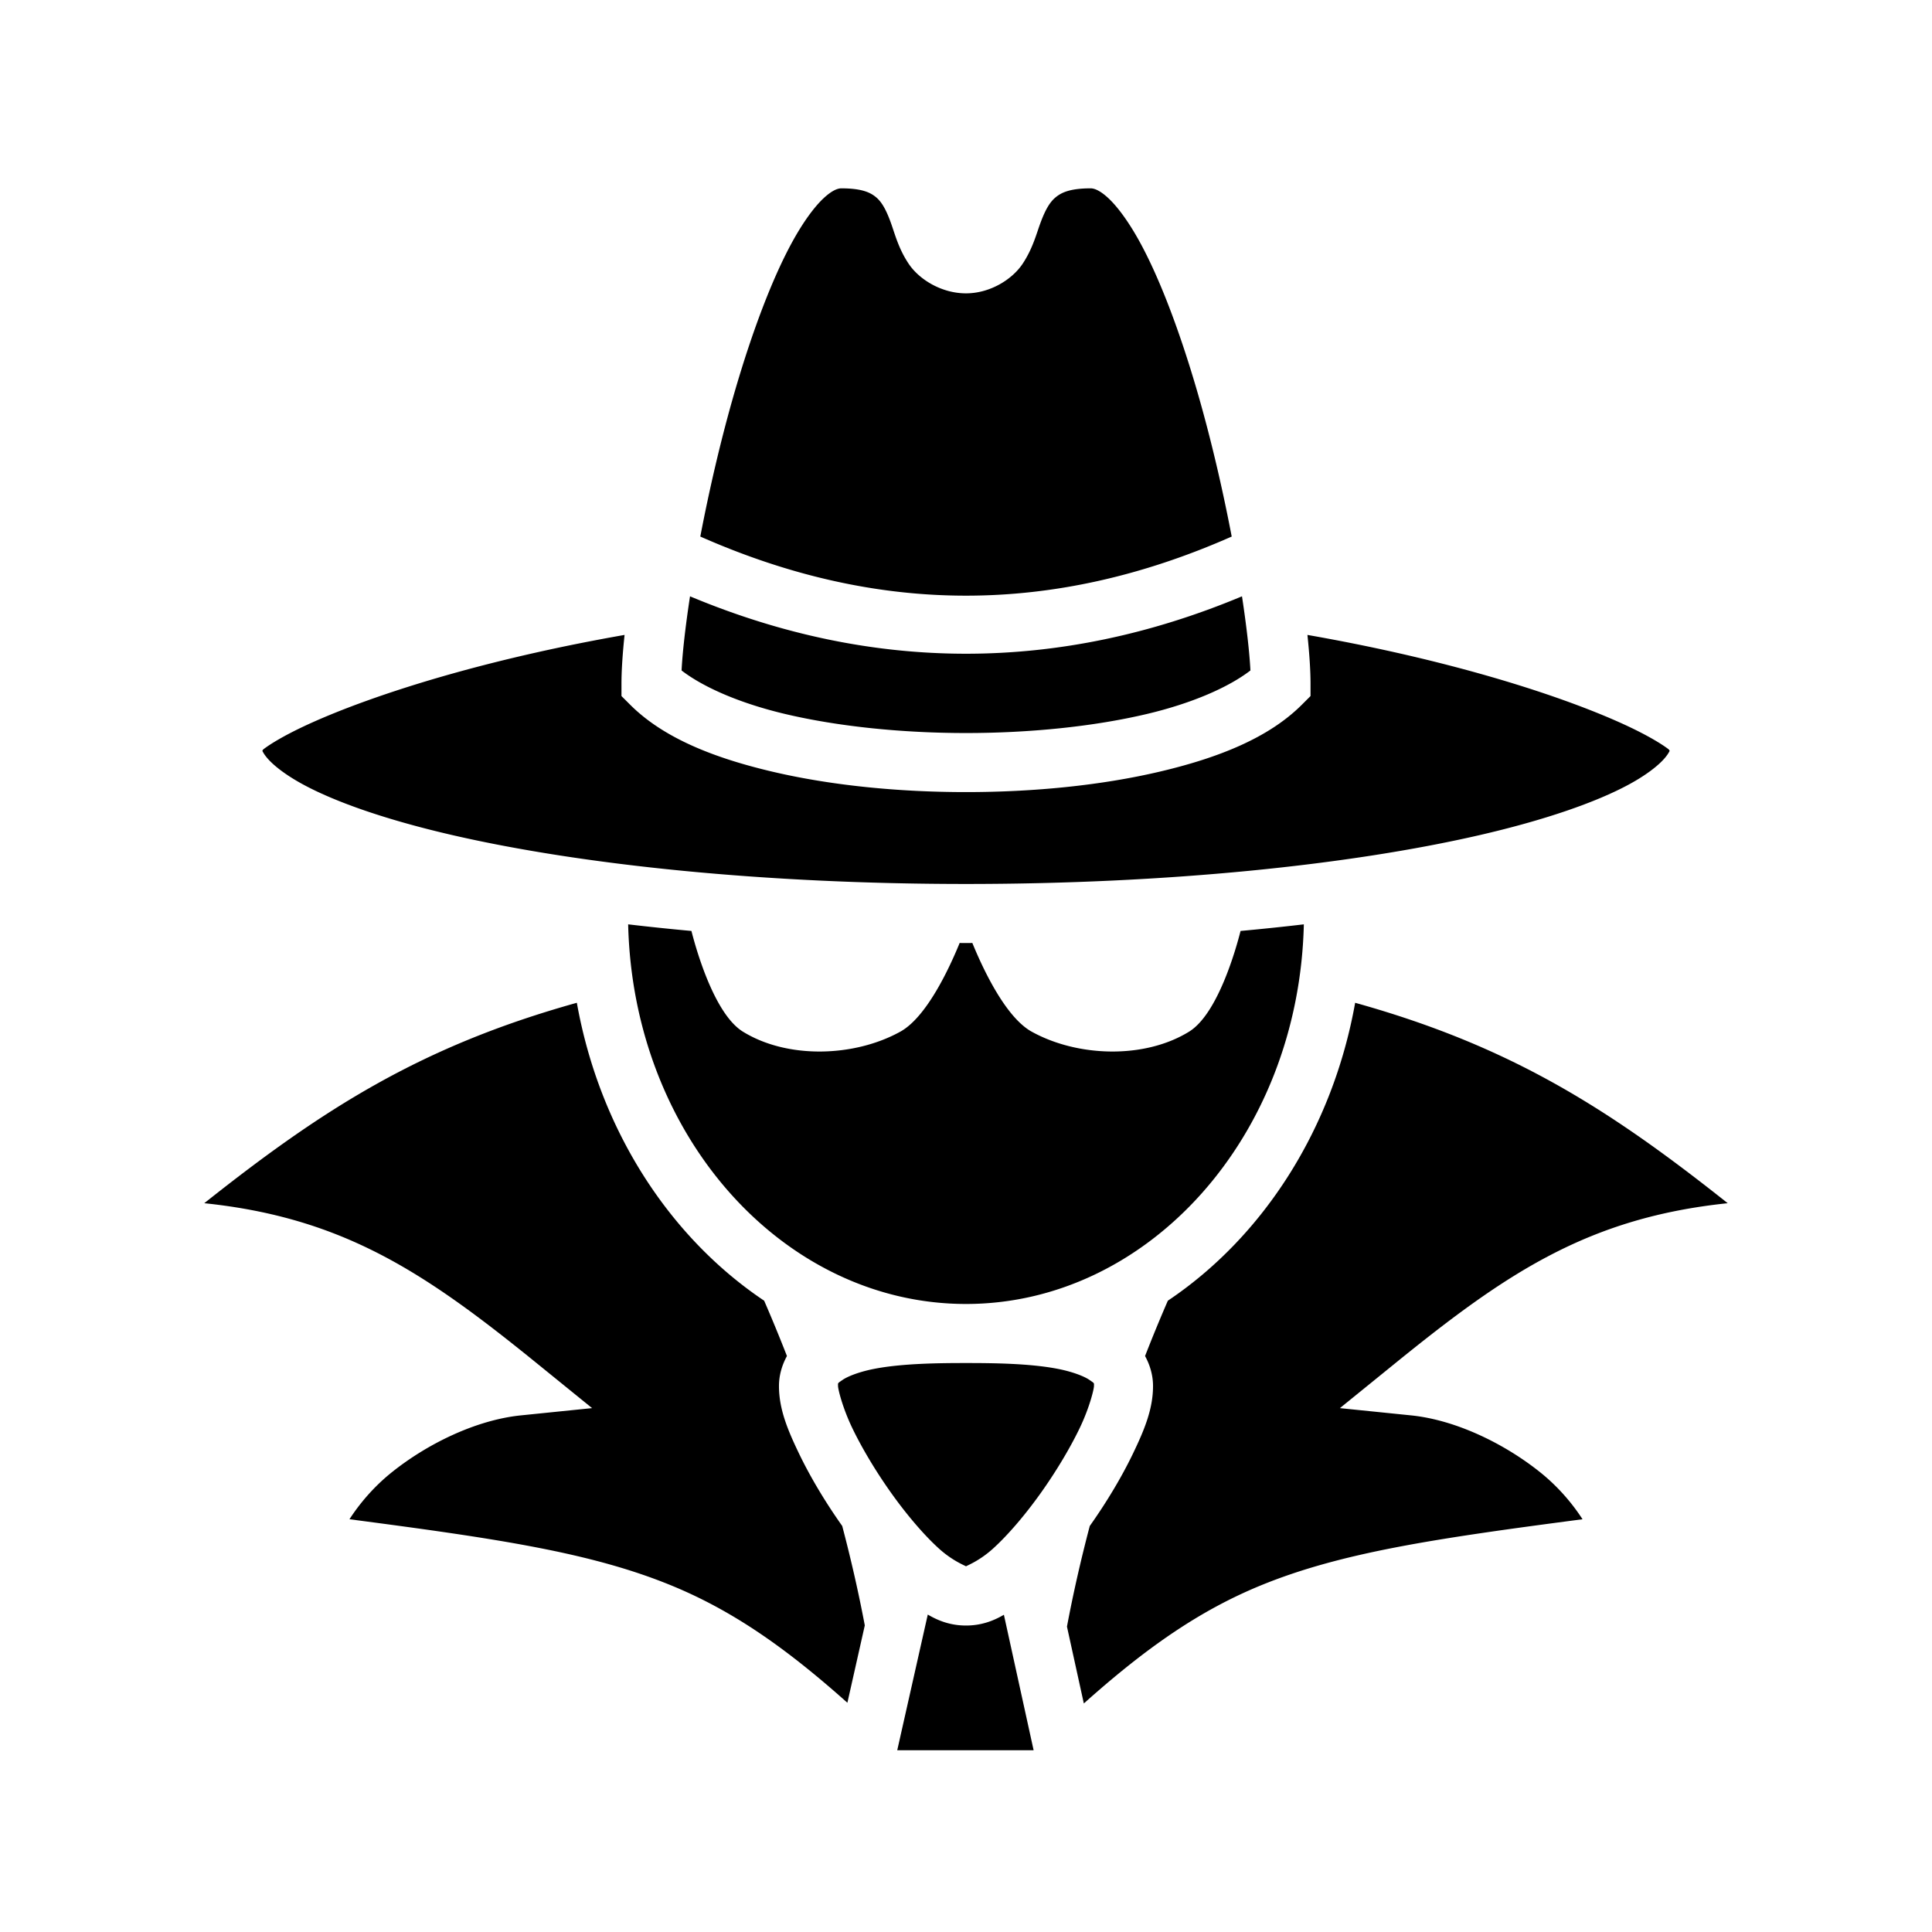 <svg xmlns="http://www.w3.org/2000/svg" width="100%" height="100%" viewBox="0 0 588.8 588.8"><path fill="currentColor" d="M256.4 57.4c-1 0-2.76 0.52-5.502 3.107-2.742 2.589-6.006 7.021-9.191 12.76-6.37 11.478-12.527 28.033-17.666 45.653-4.33 14.844-7.91 30.457-10.616 44.601 54.351 24.019 107.599 24.019 161.95 0-2.706-14.144-6.286-29.757-10.616-44.601-5.139-17.62-11.295-34.175-17.666-45.653-3.185-5.739-6.45-10.171-9.191-12.76C335.16 57.92 333.4 57.4 332.4 57.4c-6.5 0-9.092 1.375-10.822 2.85-1.73 1.474-3.02 3.81-4.358 7.34-1.338 3.53-2.397 8.024-5.55 12.783C308.516 85.13 301.767 89.4 294.4 89.4c-7.433 0-14.24-4.195-17.455-8.988-3.214-4.794-4.26-9.335-5.576-12.881-1.316-3.546-2.575-5.867-4.254-7.315C265.435 58.77 262.9 57.4 256.4 57.4z m-46.111 124.334c-1.41 9.278-2.296 17.16-2.57 22.602 6.61 5.087 17.736 10.007 31.742 13.302C255.58 221.431 275 223.4 294.4 223.4s38.82-1.969 54.94-5.762c14.005-3.295 25.13-8.215 31.742-13.302-0.275-5.443-1.161-13.324-2.57-22.602-55.757 23.332-112.467 23.332-168.223 0zM190.345 193.5c-19.206 3.36-36.706 7.385-51.918 11.63-19.879 5.548-35.905 11.489-46.545 16.57-5.32 2.542-9.312 4.915-11.494 6.57-0.37 0.28-0.247 0.306-0.445 0.546 0.333 0.677 0.82 1.456 1.73 2.479 1.973 2.216 5.564 4.992 10.627 7.744 10.127 5.504 25.944 10.958 45.725 15.506C177.587 263.64 233.103 269.4 294.4 269.4s116.813-5.76 156.375-14.855c19.78-4.548 35.598-10.002 45.725-15.506 5.063-2.752 8.653-5.528 10.627-7.744 0.91-1.023 1.397-1.802 1.73-2.479-0.198-0.24-0.075-0.266-0.445-0.547-2.182-1.654-6.174-4.027-11.494-6.568-10.64-5.082-26.666-11.023-46.545-16.57-15.212-4.246-32.712-8.272-51.918-11.631 0.608 5.787 0.945 10.866 0.945 14.9v3.729l-2.637 2.634c-10.121 10.122-25.422 16.191-43.302 20.399C335.58 239.369 315 241.4 294.4 241.4s-41.18-2.031-59.06-6.238c-17.881-4.208-33.182-10.277-43.303-20.399L189.4 212.13V208.4c0-4.034 0.337-9.113 0.945-14.9z m1.094 88.205C192.958 346.57 239.04 397.4 294.4 397.4c55.36 0 101.442-50.83 102.96-115.695a748.452 748.452 0 0 1-19.284 2.013c-1.33 5.252-6.884 25.248-15.676 30.682-13.61 8.412-34.006 7.756-48 0-7.986-4.426-14.865-19.196-18.064-27.012-0.648 0.002-1.287 0.012-1.936 0.012-0.65 0-1.288-0.01-1.936-0.012-3.2 7.816-10.078 22.586-18.064 27.012-13.994 7.756-34.39 8.412-48 0-8.792-5.434-14.346-25.43-15.676-30.682a748.452 748.452 0 0 1-19.285-2.013zM175.8 305.609c-47.432 13.23-77.243 32.253-113.546 61.082 42.575 4.442 67.486 21.318 101.265 48.719l16.928 13.732-21.686 2.211c-13.663 1.393-28.446 8.622-39.3 17.3-5.925 4.738-10.178 10.06-12.957 14.356 44.68 5.864 73.463 10.086 98.011 20.147 18.603 7.624 34.81 18.89 53.737 35.781l5.304-23.576c-1.838-9.734-4.134-19.884-6.879-30.3-5.12-7.23-9.698-14.866-13.136-22.007C240.012 435.726 237.4 429.4 237.4 422.4c0-3.283 0.936-6.396 2.428-9.133a480.414 480.414 0 0 0-6.942-16.863c-29.083-19.498-50.217-52.359-57.086-90.795z m237.2 0c-6.87 38.436-28.003 71.297-57.086 90.795a480.521 480.521 0 0 0-6.942 16.861c1.493 2.737 2.428 5.851 2.428 9.135 0 7-2.612 13.326-6.14 20.654-3.44 7.142-8.019 14.78-13.14 22.01-2.778 10.547-5.099 20.82-6.949 30.666l5.14 23.42c19.03-17.01 35.293-28.338 53.974-35.994 24.548-10.06 53.33-14.283 98.011-20.147-2.78-4.297-7.032-9.618-12.957-14.355-10.854-8.679-25.637-15.908-39.3-17.3l-21.686-2.212 16.928-13.732c33.779-27.4 58.69-44.277 101.265-48.719-36.303-28.829-66.114-47.851-113.546-61.082zM294.4 415.4c-8 0-19.592 0.098-28.234 1.826-4.321 0.864-7.8 2.222-9.393 3.324-1.592 1.103-1.373 0.85-1.373 1.85s1.388 6.674 4.36 12.846c2.971 6.172 7.247 13.32 11.964 19.924 4.717 6.604 9.925 12.699 14.465 16.806 4.075 3.687 7.842 5.121 8.211 5.377 0.37-0.256 4.136-1.69 8.21-5.377 4.54-4.107 9.749-10.202 14.466-16.806 4.717-6.605 8.993-13.752 11.965-19.924C332.012 429.074 333.4 423.4 333.4 422.4s0.22-0.747-1.373-1.85c-1.593-1.102-5.072-2.46-9.393-3.324C313.992 415.498 302.4 415.4 294.4 415.4z m0 61.953c-0.042 0.03-0.051 0.047 0 0.047s0.042-0.018 0-0.047z m-11.648 14.701L273.447 533.4h41.56l-9.058-41.285C302.562 494.11 298.849 495.4 294.4 495.4c-4.492 0-8.235-1.316-11.648-3.346z" /></svg>